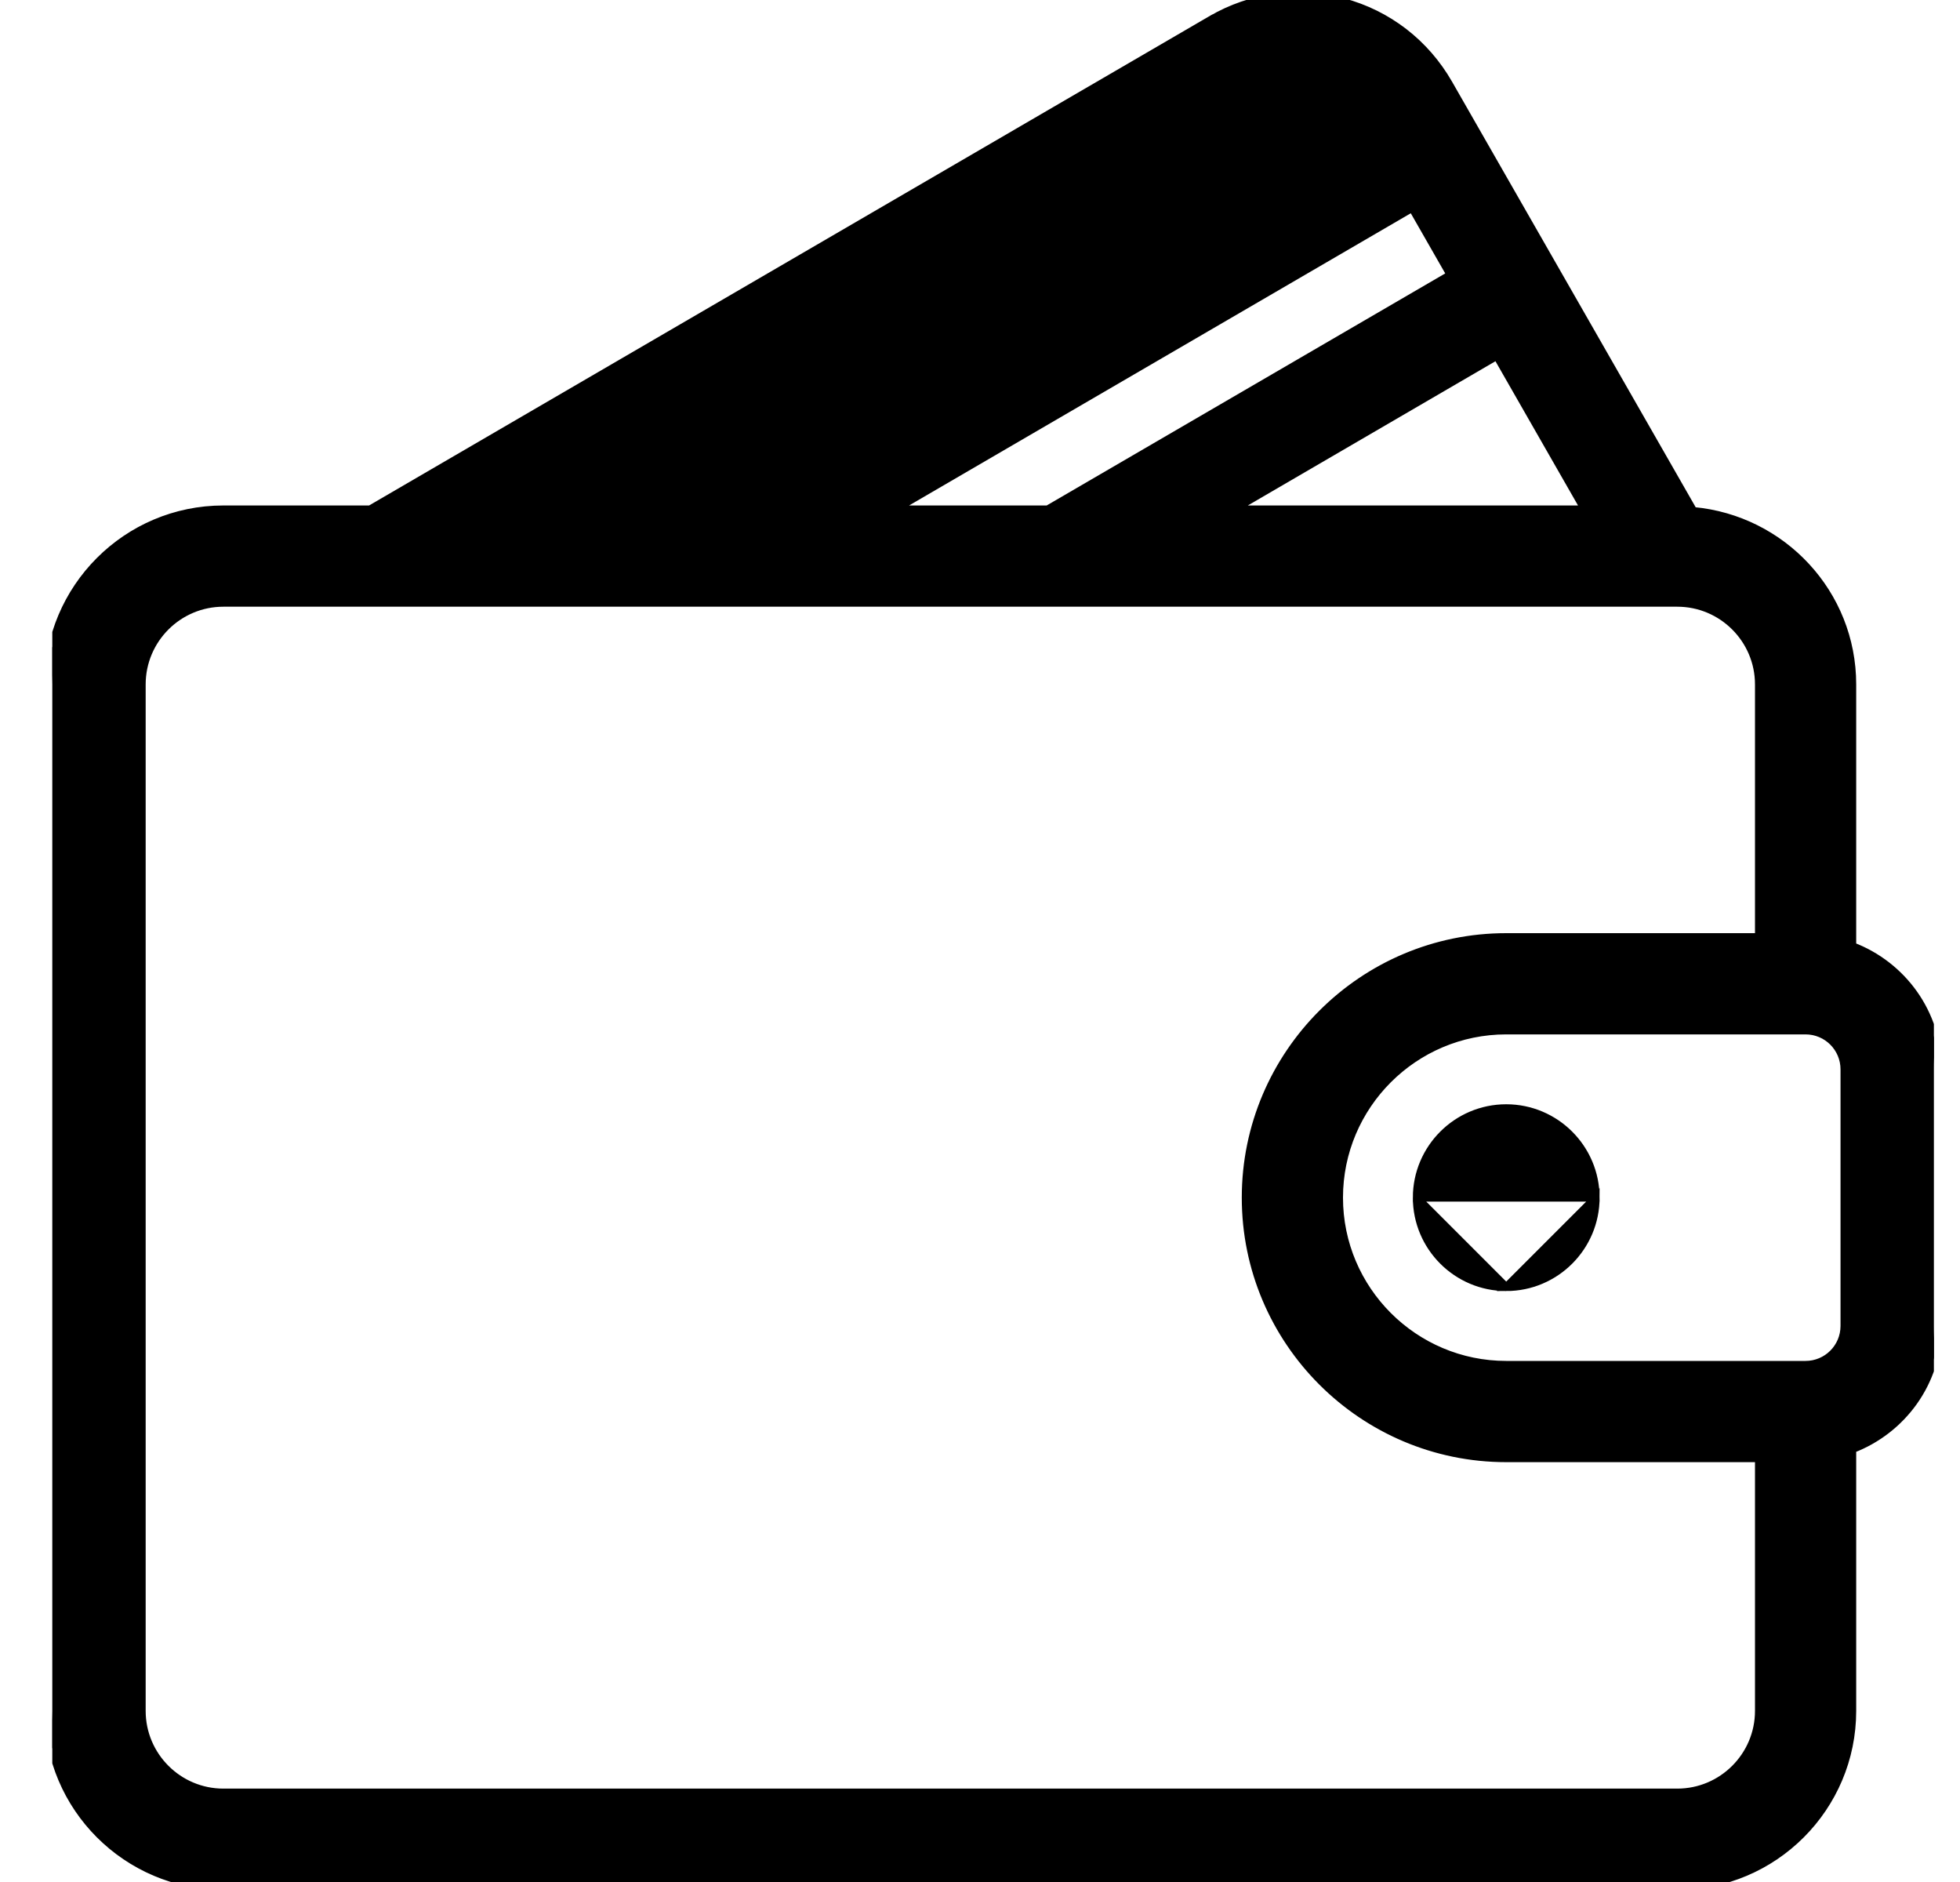 <svg width="25" height="24" viewBox="0 0 25 24" fill="none" xmlns="http://www.w3.org/2000/svg">
<g clip-path="url(#clip0_803_4398)">
<path d="M16.048 1.28L16.048 1.28L7.088 6.496H9.043L17.42 1.618C17.281 1.399 17.07 1.243 16.82 1.176L16.048 1.28ZM16.048 1.28C16.283 1.142 16.557 1.106 16.82 1.176L16.048 1.28ZM18.478 1.067L18.478 1.067C18.181 0.549 17.702 0.179 17.128 0.026L17.128 0.026C16.557 -0.127 15.959 -0.047 15.448 0.251L15.473 0.294L15.448 0.251L4.721 6.496H2.849C1.618 6.496 0.617 7.497 0.617 8.728V21.818C0.617 23.049 1.618 24.05 2.849 24.05H21.394C22.625 24.05 23.626 23.049 23.626 21.818V18.48C24.261 18.238 24.717 17.629 24.717 16.909V13.637C24.717 12.917 24.261 12.307 23.626 12.066V8.728C23.626 7.566 22.732 6.62 21.598 6.516L18.478 1.067ZM19.093 4.538L20.214 6.496H15.731L19.093 4.538ZM18.013 2.651L18.502 3.505L13.364 6.496H11.41L18.013 2.651ZM22.435 21.818C22.435 22.392 21.968 22.859 21.394 22.859H2.849C2.275 22.859 1.808 22.392 1.808 21.818V8.728C1.808 8.154 2.275 7.687 2.849 7.687H21.394C21.968 7.687 22.435 8.154 22.435 8.728V11.95H19.212C17.38 11.95 15.889 13.441 15.889 15.273C15.889 17.105 17.38 18.596 19.212 18.596H22.435V21.818ZM23.526 16.909C23.526 17.183 23.304 17.405 23.03 17.405H19.212C18.037 17.405 17.08 16.449 17.08 15.273C17.08 14.097 18.037 13.141 19.212 13.141H23.03C23.304 13.141 23.526 13.363 23.526 13.637V16.909Z" fill="black" stroke="black" stroke-width="0.1"/>
<path d="M18.071 15.273C18.071 14.644 18.583 14.132 19.212 14.132C19.841 14.132 20.353 14.644 20.353 15.273H18.071ZM18.071 15.273C18.071 15.902 18.583 16.414 19.212 16.414M18.071 15.273L19.212 16.414M19.212 16.414C19.841 16.414 20.353 15.902 20.353 15.273L19.212 16.414Z" fill="black" stroke="black" stroke-width="0.1"/>
</g>
<defs>
<clipPath id="clip0_803_4398">
<rect width="24" height="24" fill="white" transform="translate(0.667 7.62939e-05)"/>
</clipPath>
</defs>
</svg>

